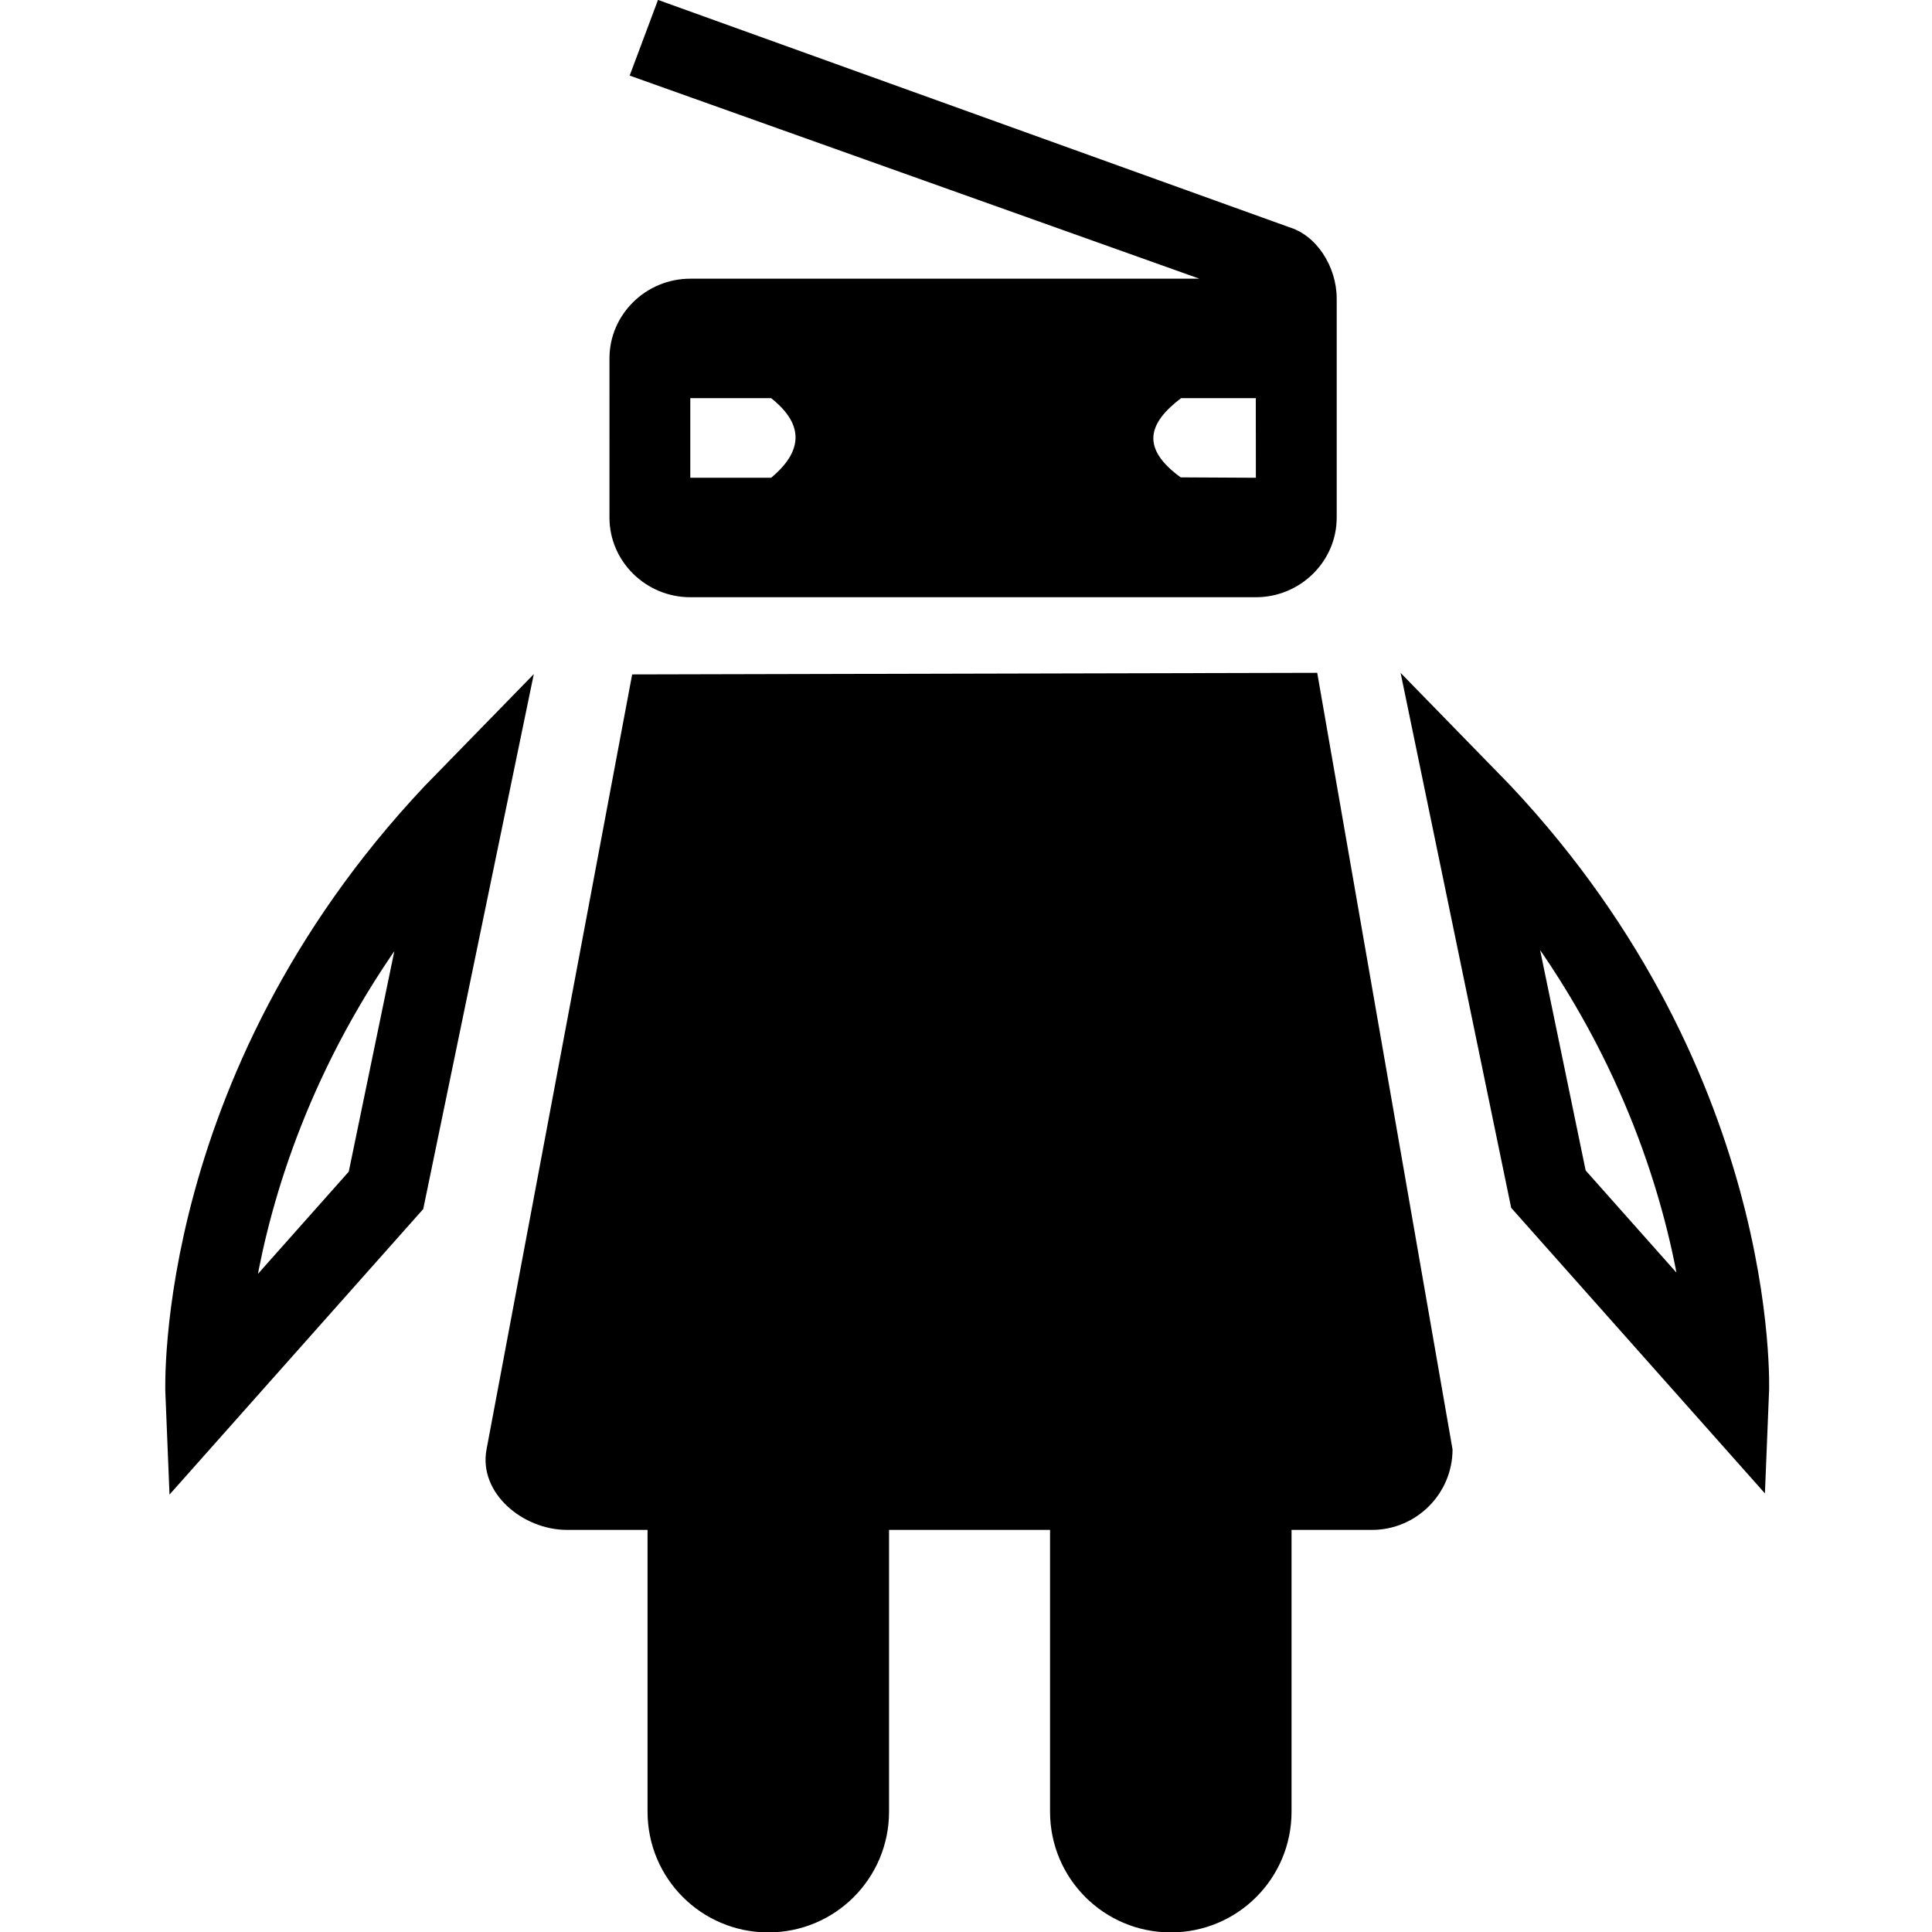 <?xml version="1.0" encoding="UTF-8" standalone="no"?>
<svg
   xmlns:dc="http://purl.org/dc/elements/1.1/"
   xmlns:cc="http://creativecommons.org/ns#"
   xmlns:rdf="http://www.w3.org/1999/02/22-rdf-syntax-ns#"
   xmlns:svg="http://www.w3.org/2000/svg"
   xmlns="http://www.w3.org/2000/svg"
   xmlns:sodipodi="http://sodipodi.sourceforge.net/DTD/sodipodi-0.dtd"
   xmlns:inkscape="http://www.inkscape.org/namespaces/inkscape"
   width="24"
   height="24"
   viewBox="0 0 24 24"
   version="1.1"
   id="svg3729"
   sodipodi:docname="scanman.svg"
   inkscape:version="0.92.4 (5da689c313, 2019-01-14)">
  <defs
     id="defs3733" />
  <sodipodi:namedview
     pagecolor="#ffffff"
     bordercolor="#666666"
     borderopacity="1"
     objecttolerance="10"
     gridtolerance="10"
     guidetolerance="10"
     inkscape:pageopacity="0"
     inkscape:pageshadow="2"
     inkscape:window-width="2560"
     inkscape:window-height="1017"
     id="namedview3731"
     showgrid="false"
     inkscape:zoom="22.627417"
     inkscape:cx="15.752319"
     inkscape:cy="9.4530797"
     inkscape:window-x="1912"
     inkscape:window-y="-8"
     inkscape:window-maximized="1"
     inkscape:current-layer="svg3729"
     showguides="true"
     inkscape:guide-bbox="true" />
  <path
     d="M 0.044,0 H 24.044 V 24 H 0.044 Z"
     id="path3725"
     inkscape:connector-curvature="0"
     style="fill:none" />
  <path
     id="path3727"
     d="M 7.853,8.378 6.044,18.005 c -0.102,0.541 0.45,1 1,1 h 1 v 3.5 c 0,0.83 0.67,1.5 1.5,1.5 0.83,0 1.5,-0.67 1.5,-1.5 v -3.5 h 2 v 3.5 c 0,0.83 0.67,1.5 1.5,1.5 0.83,0 1.5,-0.67 1.5,-1.5 v -3.5 h 1 c 0.55,0 1,-0.45 1,-1 L 16.363,8.358 Z"
     inkscape:connector-curvature="0"
     sodipodi:nodetypes="csscsssccssscsscc" />
  <path
     inkscape:connector-curvature="0"
     d="M 16.003,2.818 8.174,-0.001 7.822,0.939 14.899,3.462 H 8.575 c -0.552,0 -1.004,0.445 -1.004,0.989 V 6.43 c 0,0.544 0.452,0.989 1.004,0.989 h 7.026 c 0.552,0 1.004,-0.445 1.004,-0.989 V 3.709 c 0,-0.396 -0.251,-0.792 -0.602,-0.89 z M 9.579,5.935 H 8.575 V 4.946 h 1.004 c 0.418,0.33 0.391,0.664 0,0.989 z m 6.022,0 -0.934,-0.005 c -0.498,-0.362 -0.407,-0.672 0.005,-0.984 l 0.928,1.9e-6 z"
     id="path3749"
     style="stroke-width:0.498"
     sodipodi:nodetypes="ccccsssssssccccccccccc" />
  <path
     style="fill:none;stroke:#000000;stroke-width:1px;stroke-linecap:butt;stroke-linejoin:miter;stroke-opacity:1"
     d="M 5.796,9.944 C 2.393,13.426 2.554,17.309 2.554,17.309 l 2.241,-2.522 z"
     id="path97"
     inkscape:connector-curvature="0" />
  <path
     style="fill:none;stroke:#000000;stroke-width:1px;stroke-linecap:butt;stroke-linejoin:miter;stroke-opacity:1"
     d="m 18.234,9.929 c 3.402,3.482 3.242,7.365 3.242,7.365 l -2.241,-2.522 z"
     id="path97-8"
     inkscape:connector-curvature="0" />
</svg>
